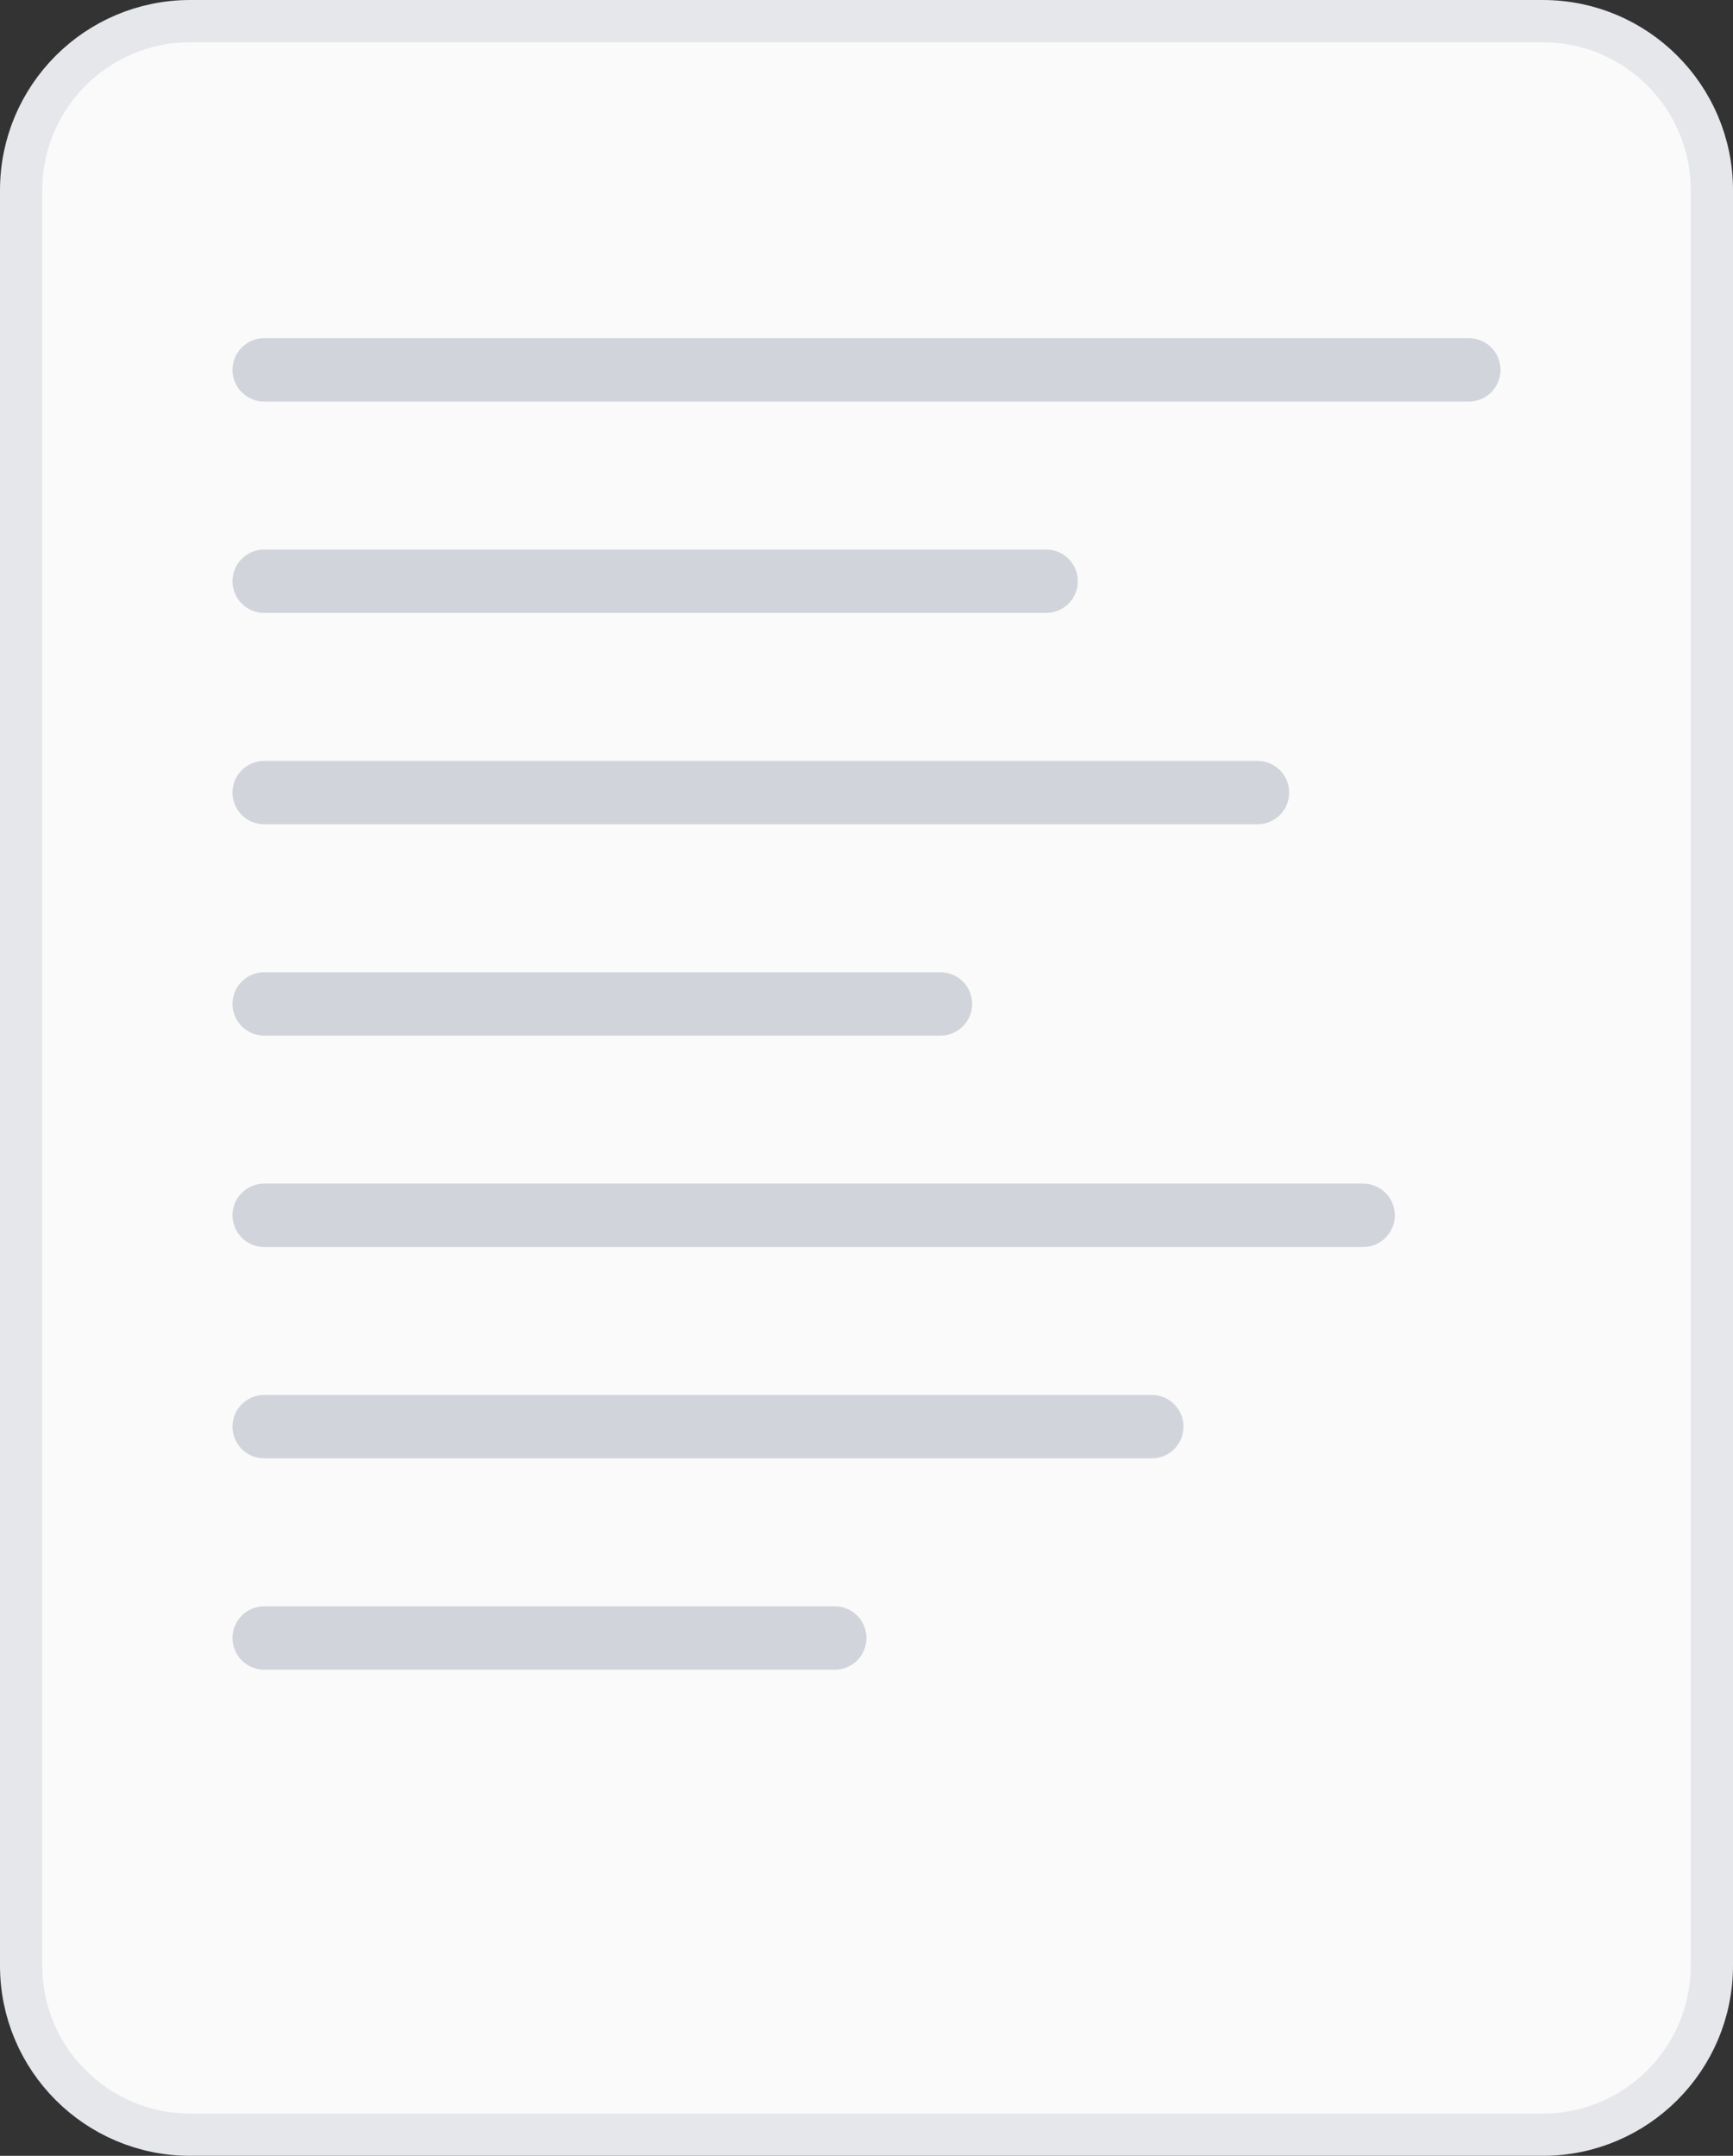<svg width="82" height="102" viewBox="0 0 82 102" fill="none" xmlns="http://www.w3.org/2000/svg">
<rect x="0" y="0" width="82" height="102" fill="#333333" stroke="none"/>
<path d="M73 1H9C4.582 1 1 4.582 1 9V93C1 97.418 4.582 101 9 101H73C77.418 101 81 97.418 81 93V9C81 4.582 77.418 1 73 1Z" fill="#FAFAFA" stroke="#E5E7EB" stroke-width="2"/>
<path d="M69.5 16H12.5C11.672 16 11 16.672 11 17.5C11 18.328 11.672 19 12.5 19H69.5C70.328 19 71 18.328 71 17.5C71 16.672 70.328 16 69.5 16Z" fill="#D1D5DB"/>
<path d="M49.5 26H12.5C11.672 26 11 26.672 11 27.5C11 28.328 11.672 29 12.5 29H49.5C50.328 29 51 28.328 51 27.5C51 26.672 50.328 26 49.5 26Z" fill="#D1D5DB"/>
<path d="M59.5 36H12.5C11.672 36 11 36.672 11 37.5C11 38.328 11.672 39 12.5 39H59.5C60.328 39 61 38.328 61 37.5C61 36.672 60.328 36 59.5 36Z" fill="#D1D5DB"/>
<path d="M44.5 46H12.5C11.672 46 11 46.672 11 47.5C11 48.328 11.672 49 12.5 49H44.5C45.328 49 46 48.328 46 47.5C46 46.672 45.328 46 44.5 46Z" fill="#D1D5DB"/>
<path d="M64.5 56H12.5C11.672 56 11 56.672 11 57.5C11 58.328 11.672 59 12.5 59H64.5C65.328 59 66 58.328 66 57.5C66 56.672 65.328 56 64.5 56Z" fill="#D1D5DB"/>
<path d="M54.5 66H12.5C11.672 66 11 66.672 11 67.5C11 68.328 11.672 69 12.5 69H54.5C55.328 69 56 68.328 56 67.5C56 66.672 55.328 66 54.5 66Z" fill="#D1D5DB"/>
<path d="M39.5 76H12.5C11.672 76 11 76.672 11 77.5C11 78.328 11.672 79 12.5 79H39.5C40.328 79 41 78.328 41 77.5C41 76.672 40.328 76 39.5 76Z" fill="#D1D5DB"/>
</svg>
